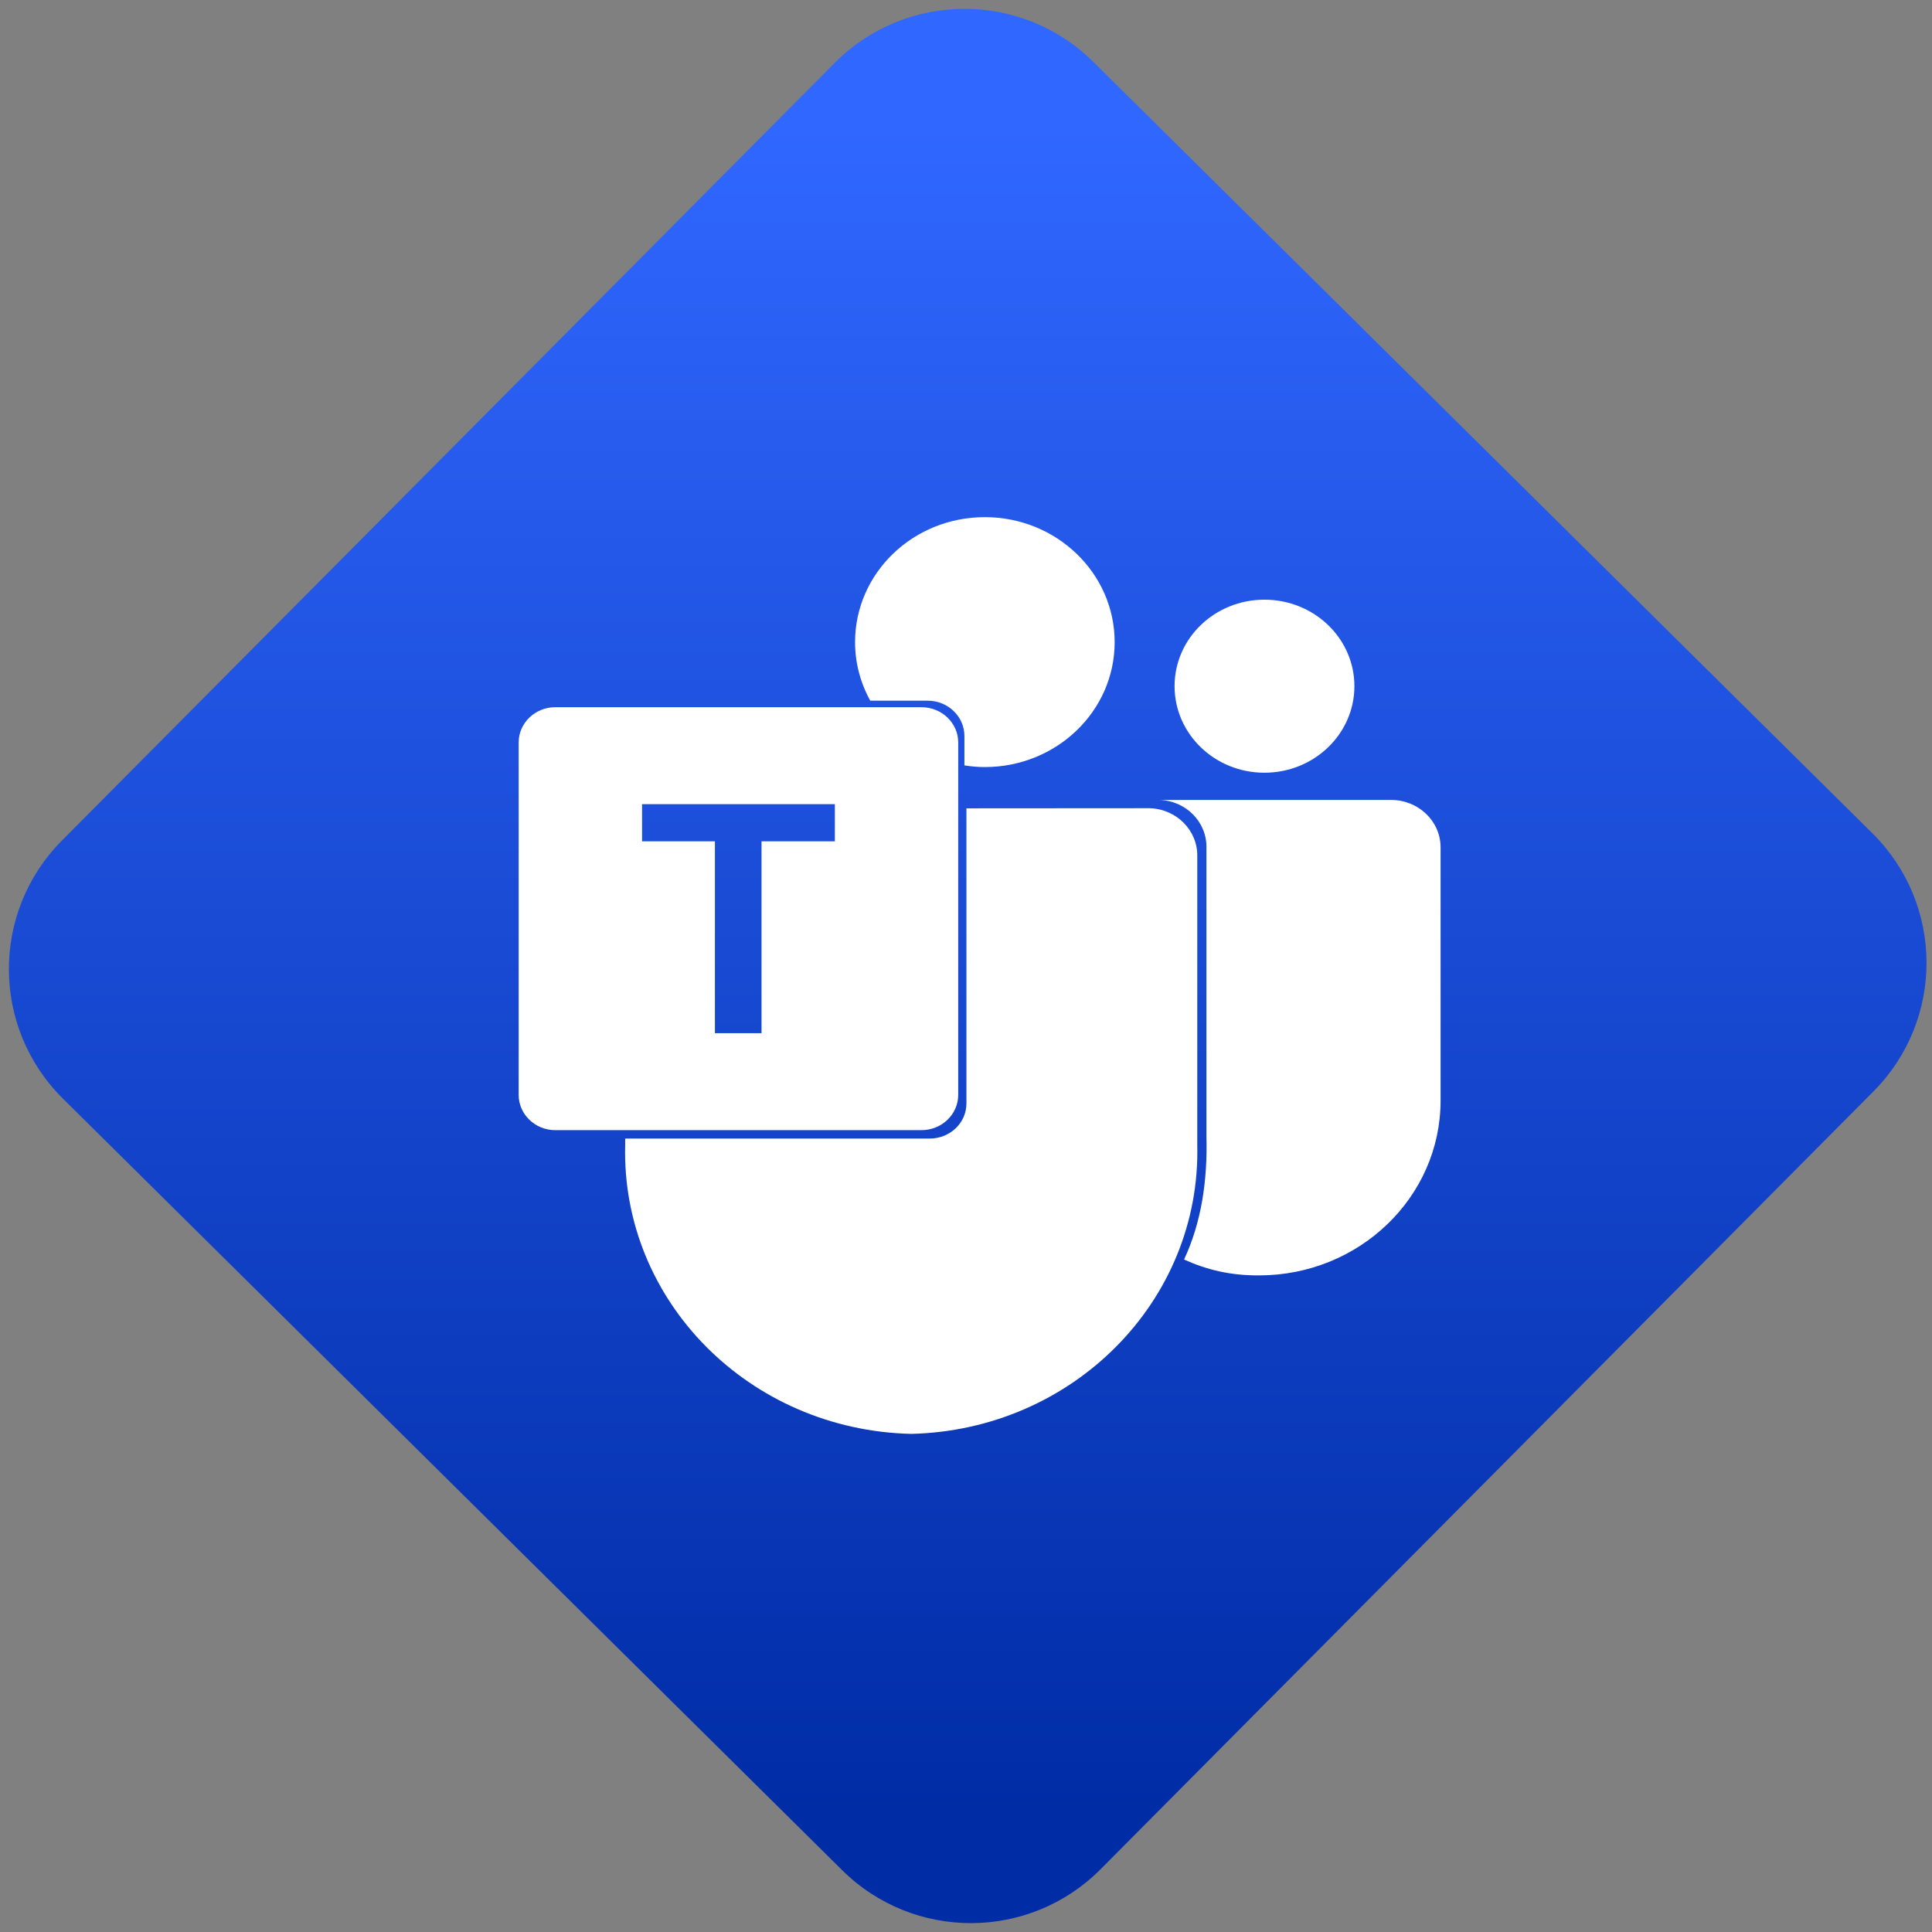<svg width="64" height="64" viewBox="0 0 64 64" version="1.1"><rect x="0" y="0" width="64" height="64" fill="#808080" stroke="none"/><defs><linearGradient id="linear-pattern-0" gradientUnits="userSpaceOnUse" x1="0" y1="0" x2="0" y2="1" gradientTransform="matrix(60, 0, 0, 56, 0, 4)"><stop offset="0" stop-color="#3067ff" stop-opacity="1"/><stop offset="1" stop-color="#002ca6" stop-opacity="1"/></linearGradient></defs><path fill="url(#linear-pattern-0)" fill-opacity="1" d="M 36.219 2.051 L 62.027 27.605 C 64.402 29.957 64.418 33.785 62.059 36.156 L 36.461 61.918 C 34.105 64.289 30.27 64.305 27.895 61.949 L 2.086 36.395 C -0.289 34.043 -0.305 30.215 2.051 27.844 L 27.652 2.082 C 30.008 -0.289 33.844 -0.305 36.219 2.051 Z M 36.219 2.051 " /><g transform="matrix(1.008,0,0,1.003,16.221,16.077)"><path fill-rule="nonzero" fill="rgb(100%, 100%, 100%)" fill-opacity="1" d="M 21.992 10.391 C 22.875 10.406 23.578 11.121 23.555 11.977 L 23.555 21.512 C 23.594 22.953 23.391 24.344 22.82 25.57 C 23.59 25.918 24.344 26.094 25.254 26.094 L 25.281 26.094 C 28.578 26.094 31.25 23.508 31.25 20.32 L 31.25 11.957 C 31.25 11.094 30.523 10.391 29.625 10.391 Z M 21.992 10.391 "/><path fill-rule="nonzero" fill="rgb(100%, 100%, 100%)" fill-opacity="1" d="M 28.418 6.633 C 28.418 8.211 27.094 9.492 25.461 9.492 C 23.828 9.492 22.508 8.211 22.508 6.633 C 22.508 5.055 23.828 3.777 25.461 3.777 C 27.094 3.777 28.418 5.055 28.418 6.633 Z M 28.418 6.633 "/><path fill-rule="nonzero" fill="rgb(100%, 100%, 100%)" fill-opacity="1" d="M 16.273 1.051 C 13.914 1.051 12.008 2.898 12.008 5.18 C 12.008 5.855 12.18 6.52 12.508 7.113 L 14.398 7.113 C 15.062 7.113 15.602 7.637 15.602 8.281 L 15.602 9.25 C 15.824 9.285 16.051 9.305 16.273 9.305 C 18.625 9.305 20.539 7.461 20.539 5.18 C 20.539 2.898 18.625 1.051 16.273 1.051 Z M 16.273 1.051 "/><path fill-rule="nonzero" fill="rgb(100%, 100%, 100%)" fill-opacity="1" d="M 2.156 7.328 C 1.492 7.328 0.953 7.852 0.953 8.492 L 0.953 20.133 C 0.953 20.773 1.492 21.297 2.156 21.297 L 14.191 21.297 C 14.859 21.297 15.398 20.773 15.398 20.133 L 15.398 8.492 C 15.398 7.852 14.859 7.328 14.191 7.328 Z M 5.008 10.531 L 11.344 10.531 L 11.344 11.758 L 8.934 11.758 L 8.934 18.094 L 7.402 18.094 L 7.402 11.758 L 5.008 11.758 Z M 5.008 10.531 "/><path fill-rule="nonzero" fill="rgb(100%, 100%, 100%)" fill-opacity="1" d="M 15.668 10.668 L 15.668 20.414 C 15.668 21.055 15.133 21.574 14.461 21.574 L 4.453 21.574 L 4.453 21.789 C 4.324 26.938 8.531 31.203 13.852 31.328 C 19.168 31.203 23.375 26.938 23.254 21.789 L 23.254 12.258 C 23.273 11.398 22.57 10.688 21.684 10.664 Z M 15.668 10.668 "/></g></svg>
